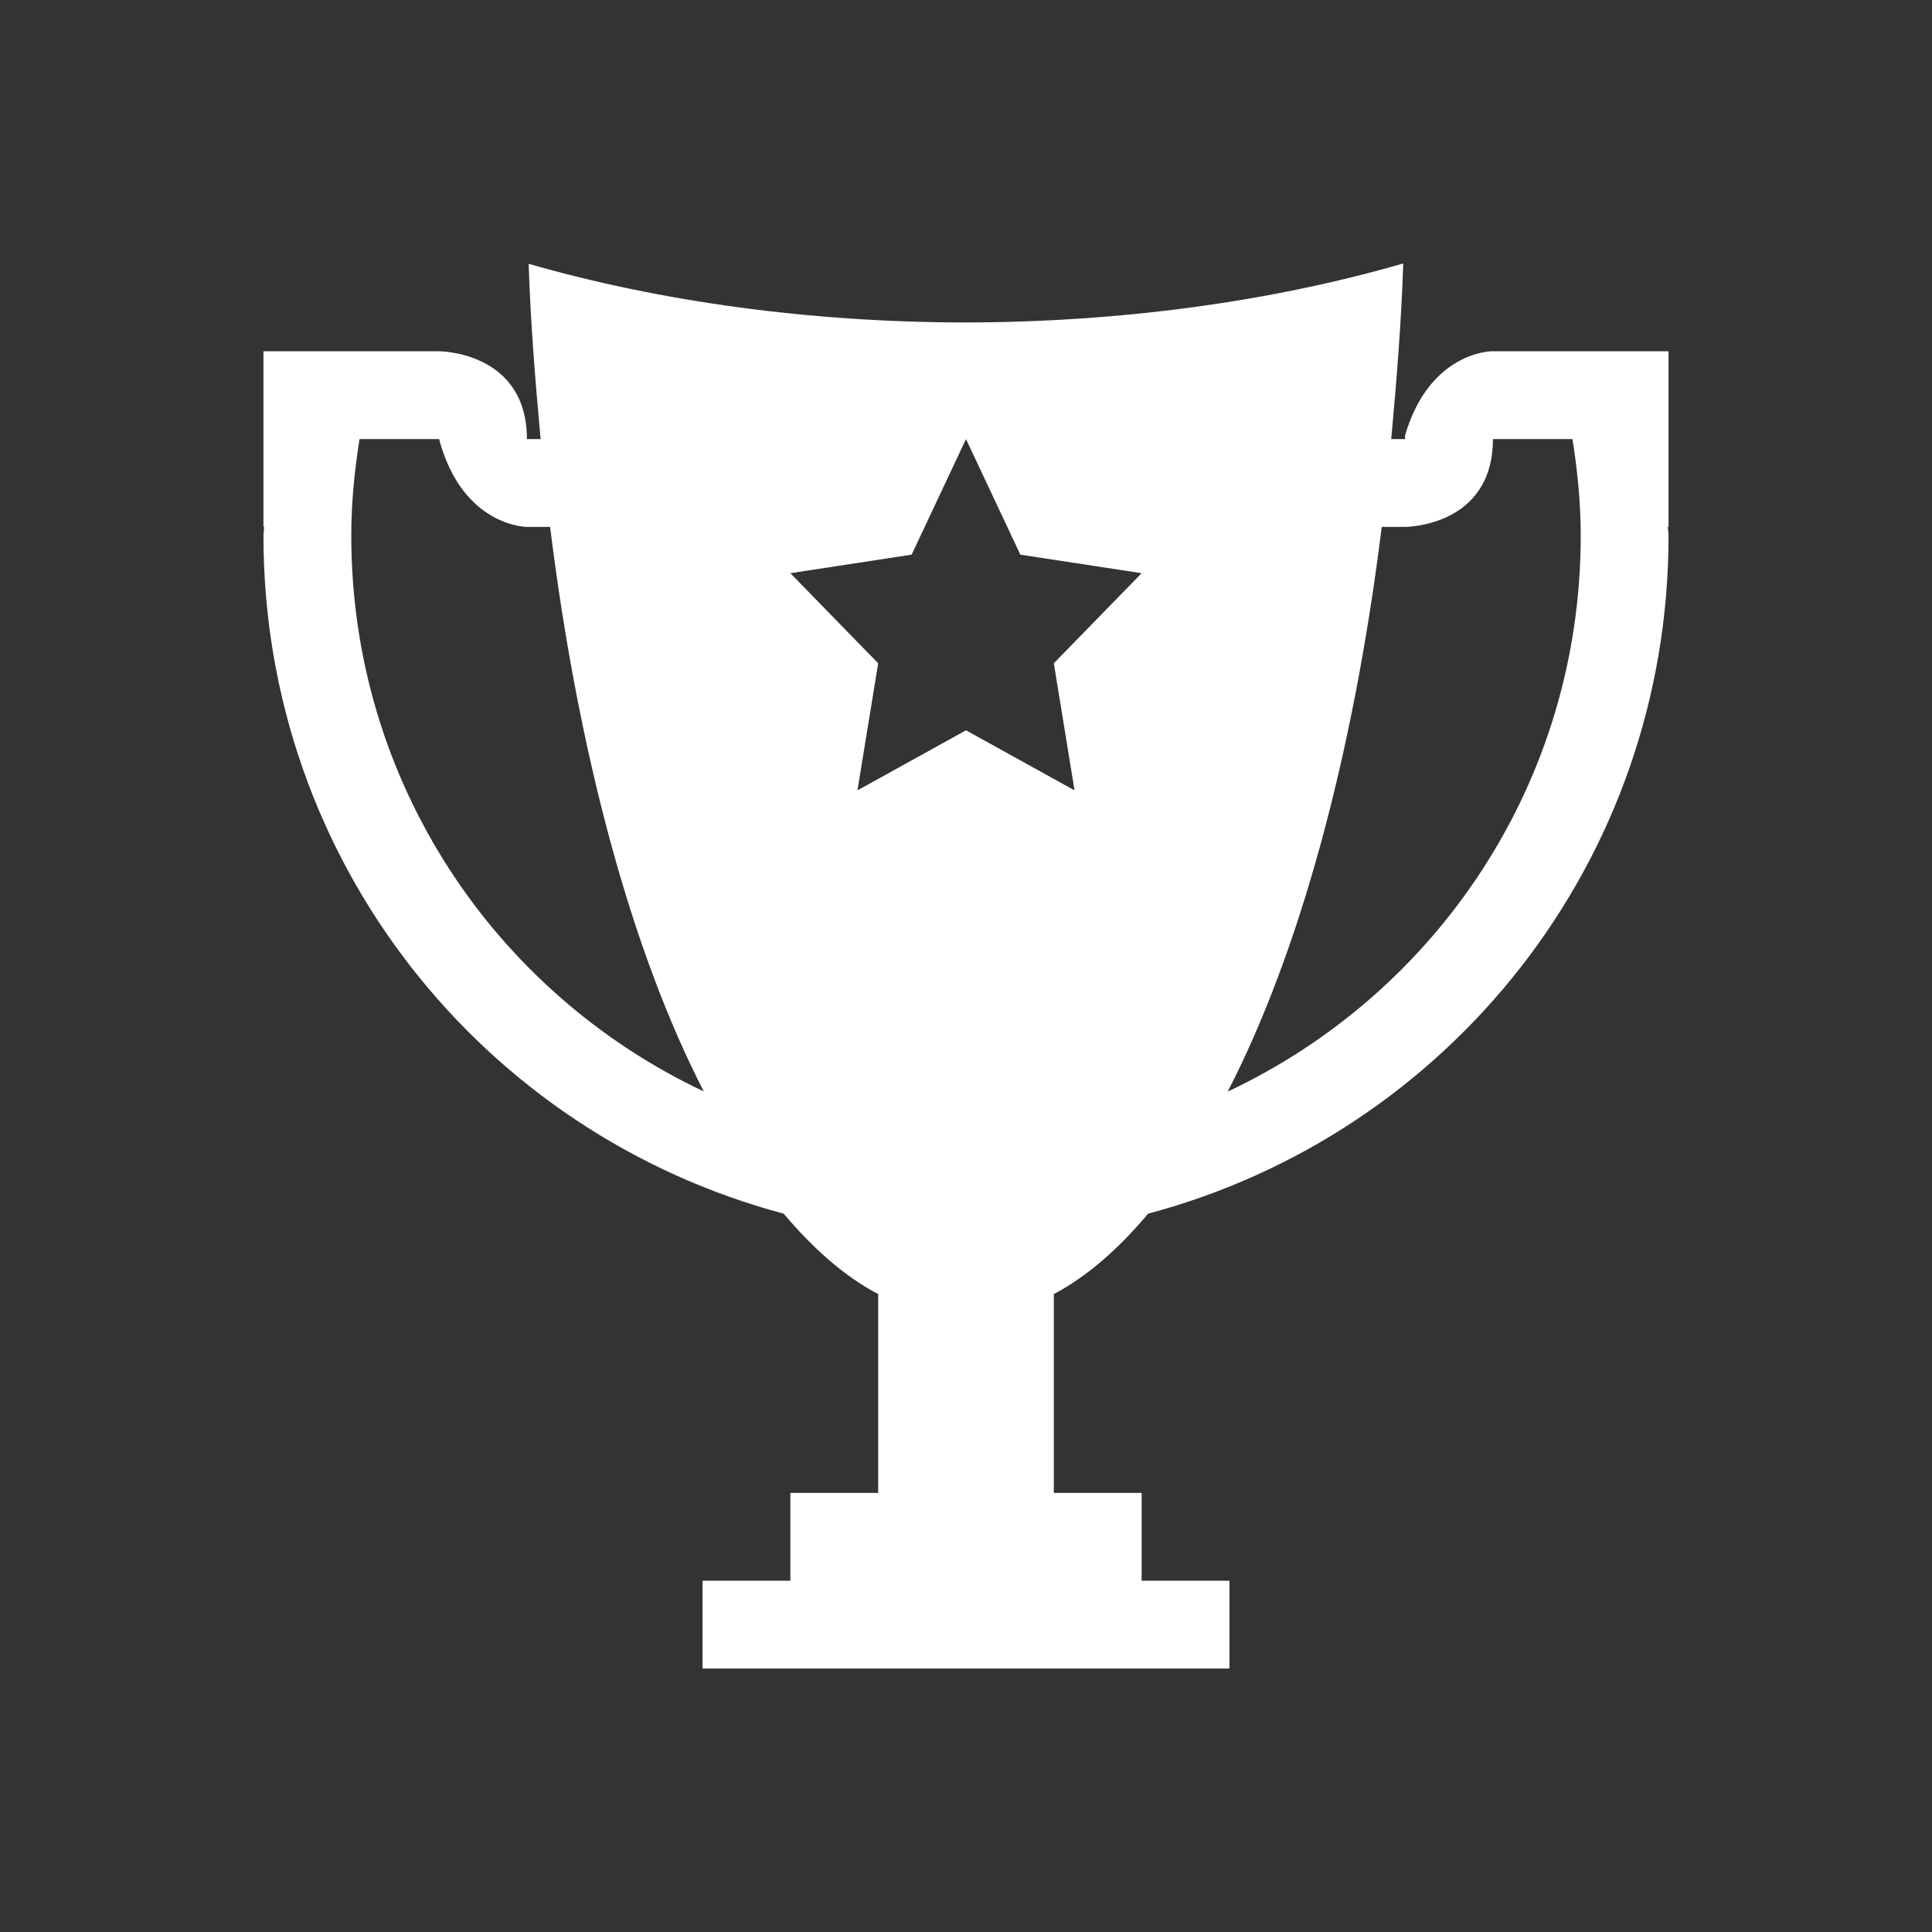 <svg xmlns="http://www.w3.org/2000/svg" viewBox="0 0 22 22">
  <rect x="0" y="0" width="22" height="22" fill="#333333" stroke="none"/>
  <defs id="defs3051">
    <style type="text/css" id="current-color-scheme">
      .ColorScheme-Text {
        color:#ffffff;
      }
      </style>
  </defs>
 <path 
    style="fill:currentColor;fill-opacity:1;stroke:none" 
    d="M 15.979 3 C 14.465 3.438 12.748 3.669 11 3.672 C 9.252 3.671 7.534 3.44 6.02 3.004 C 6.042 3.693 6.097 4.349 6.156 5 L 6 5 C 6 4 5 4 5 4 L 4 4 L 3 4 L 3 6 L 3.008 6 C 3.007 6.034 3 6.066 3 6.1 C 3 9.812 5.506 12.91 8.924 13.82 C 9.265 14.225 9.624 14.539 10 14.736 L 10 17 L 9 17 L 9 18 L 8 18 L 8 19 L 14 19 L 14 18 L 13 18 L 13 17 L 12 17 L 12 14.736 C 12.375 14.538 12.734 14.225 13.074 13.82 C 16.493 12.91 19 9.813 19 6.1 C 19 6.066 18.993 6.034 18.992 6 L 19 6 L 19 4 L 18 4 L 17 4 L 16.984 4 C 16.984 4 16.278 4.005 16 4.957 L 16 5 L 15.984 5 L 15.842 5 C 15.902 4.348 15.956 3.691 15.979 3 z M 4.094 5 L 5 5 C 5.268 6 6 6 6 6 L 6.264 6 C 6.589 8.616 7.201 10.85 8.014 12.428 C 5.64 11.31 4 8.907 4 6.1 C 4 5.724 4.037 5.359 4.094 5 z M 11 5 L 11.619 6.316 L 13 6.527 L 12 7.553 L 12.236 9 L 11 8.316 L 9.764 9 L 10 7.553 L 9 6.527 L 10.381 6.316 L 11 5 z M 17 5 L 17.906 5 C 17.963 5.359 18 5.724 18 6.1 C 18 8.909 16.358 11.313 13.98 12.43 C 14.794 10.851 15.409 8.618 15.734 6 L 16 6 C 16 6 17 6 17 5 z "
    class="ColorScheme-Text"
    />  
</svg>
